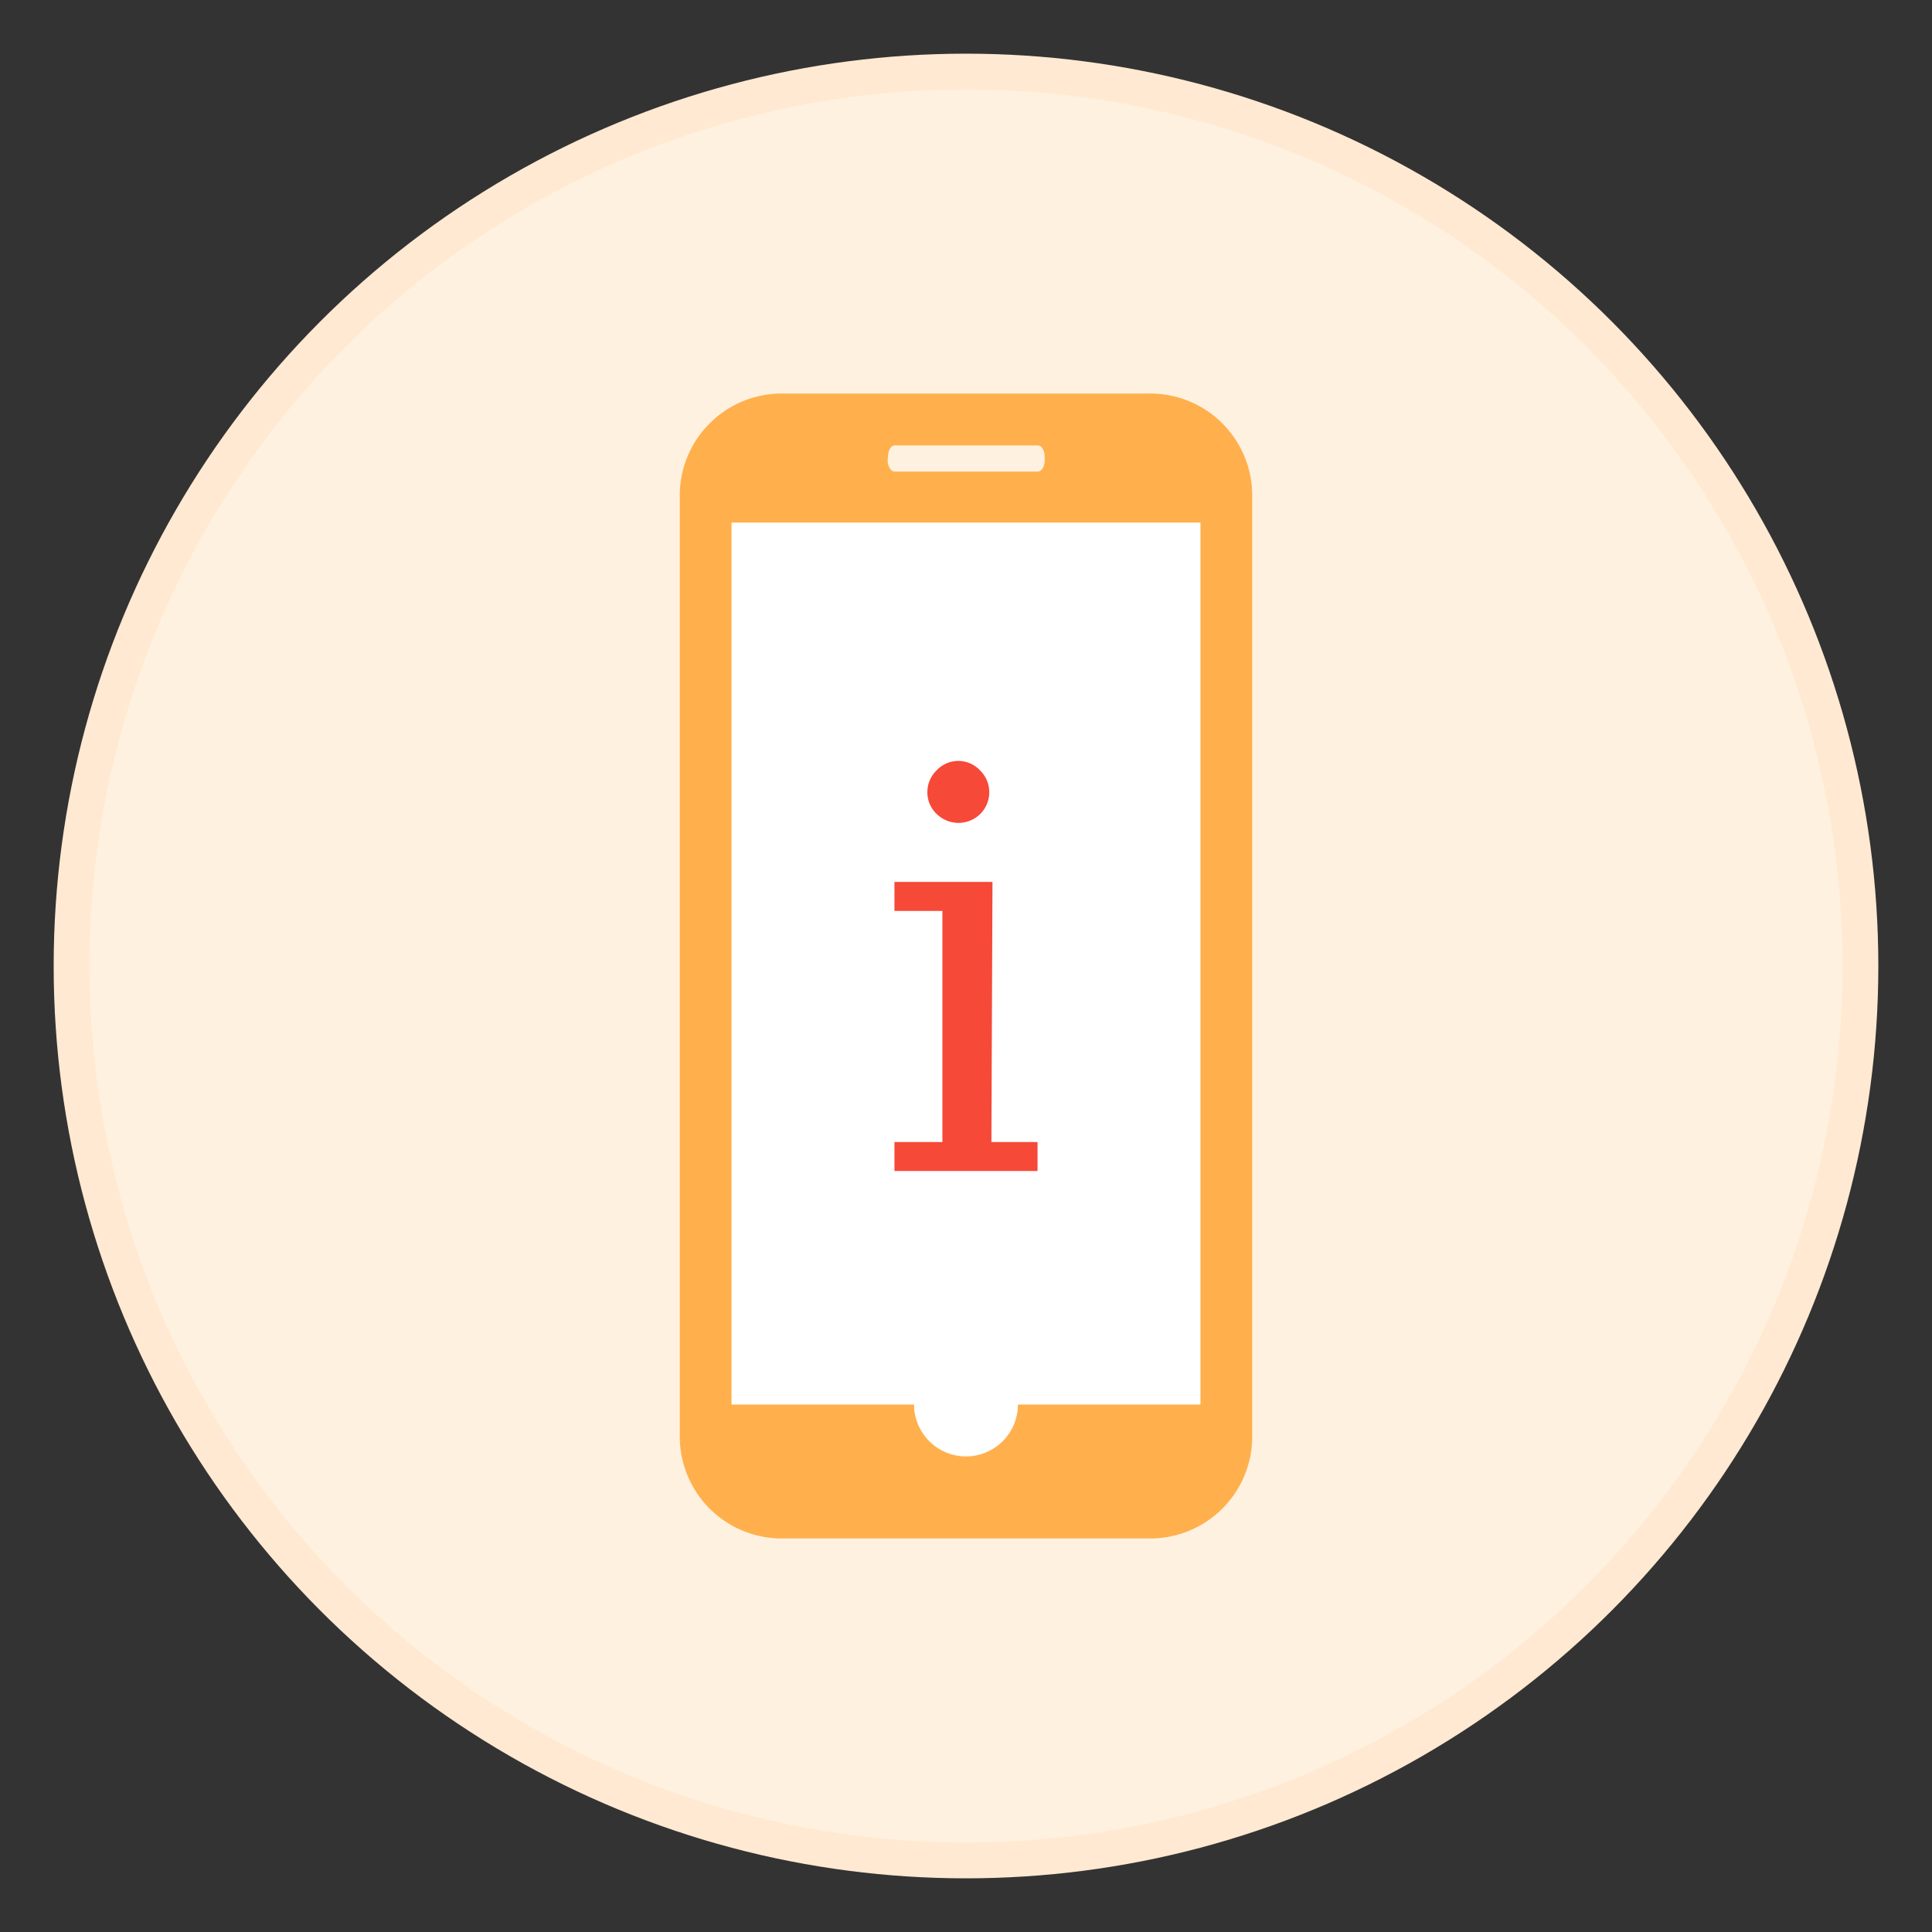 <svg id="Layer_1" data-name="Layer 1" xmlns="http://www.w3.org/2000/svg" viewBox="0 0 54 54"><rect x="0" y="0" width="54" height="54" fill="#333333" stroke="none"/><defs><style>.cls-1{fill:#fff1e0;stroke:#ffe9d2;stroke-miterlimit:10;}.cls-2{fill:#ffb04c;}.cls-3{fill:#fff;}.cls-4{fill:#f64938;}</style></defs><title>ic_IoTdevicemap</title><circle class="cls-1" cx="27" cy="27" r="25"/><path class="cls-2" d="M32.09,11H21.91A2.85,2.85,0,0,0,19,13.89V40.11A2.85,2.85,0,0,0,21.91,43H32.09A2.85,2.85,0,0,0,35,40.11V13.89A2.85,2.85,0,0,0,32.09,11Zm-7.27,1.77c0-.18.08-.32.19-.32h4c.1,0,.19.14.19.32v.09c0,.18-.09.32-.19.32H25c-.1,0-.19-.15-.19-.32Zm8.73,26.49h-5.1a1.45,1.45,0,1,1-2.9,0h-5.1V14.61h13.1Z"/><path class="cls-3" d="M33.55,39.24h-5.1a1.45,1.45,0,1,1-2.9,0h-5.1V14.61h13.1Z"/><path class="cls-4" d="M27.71,31.92H29v.81H25v-.81h1.34V25.46H25v-.81h2.74Zm-1.79-9.78a.85.85,0,0,1,.26-.61.83.83,0,0,1,1.21,0,.85.85,0,0,1,.26.61.86.86,0,0,1-.25.61.87.87,0,0,1-1.22,0A.83.83,0,0,1,25.92,22.14Z"/></svg>